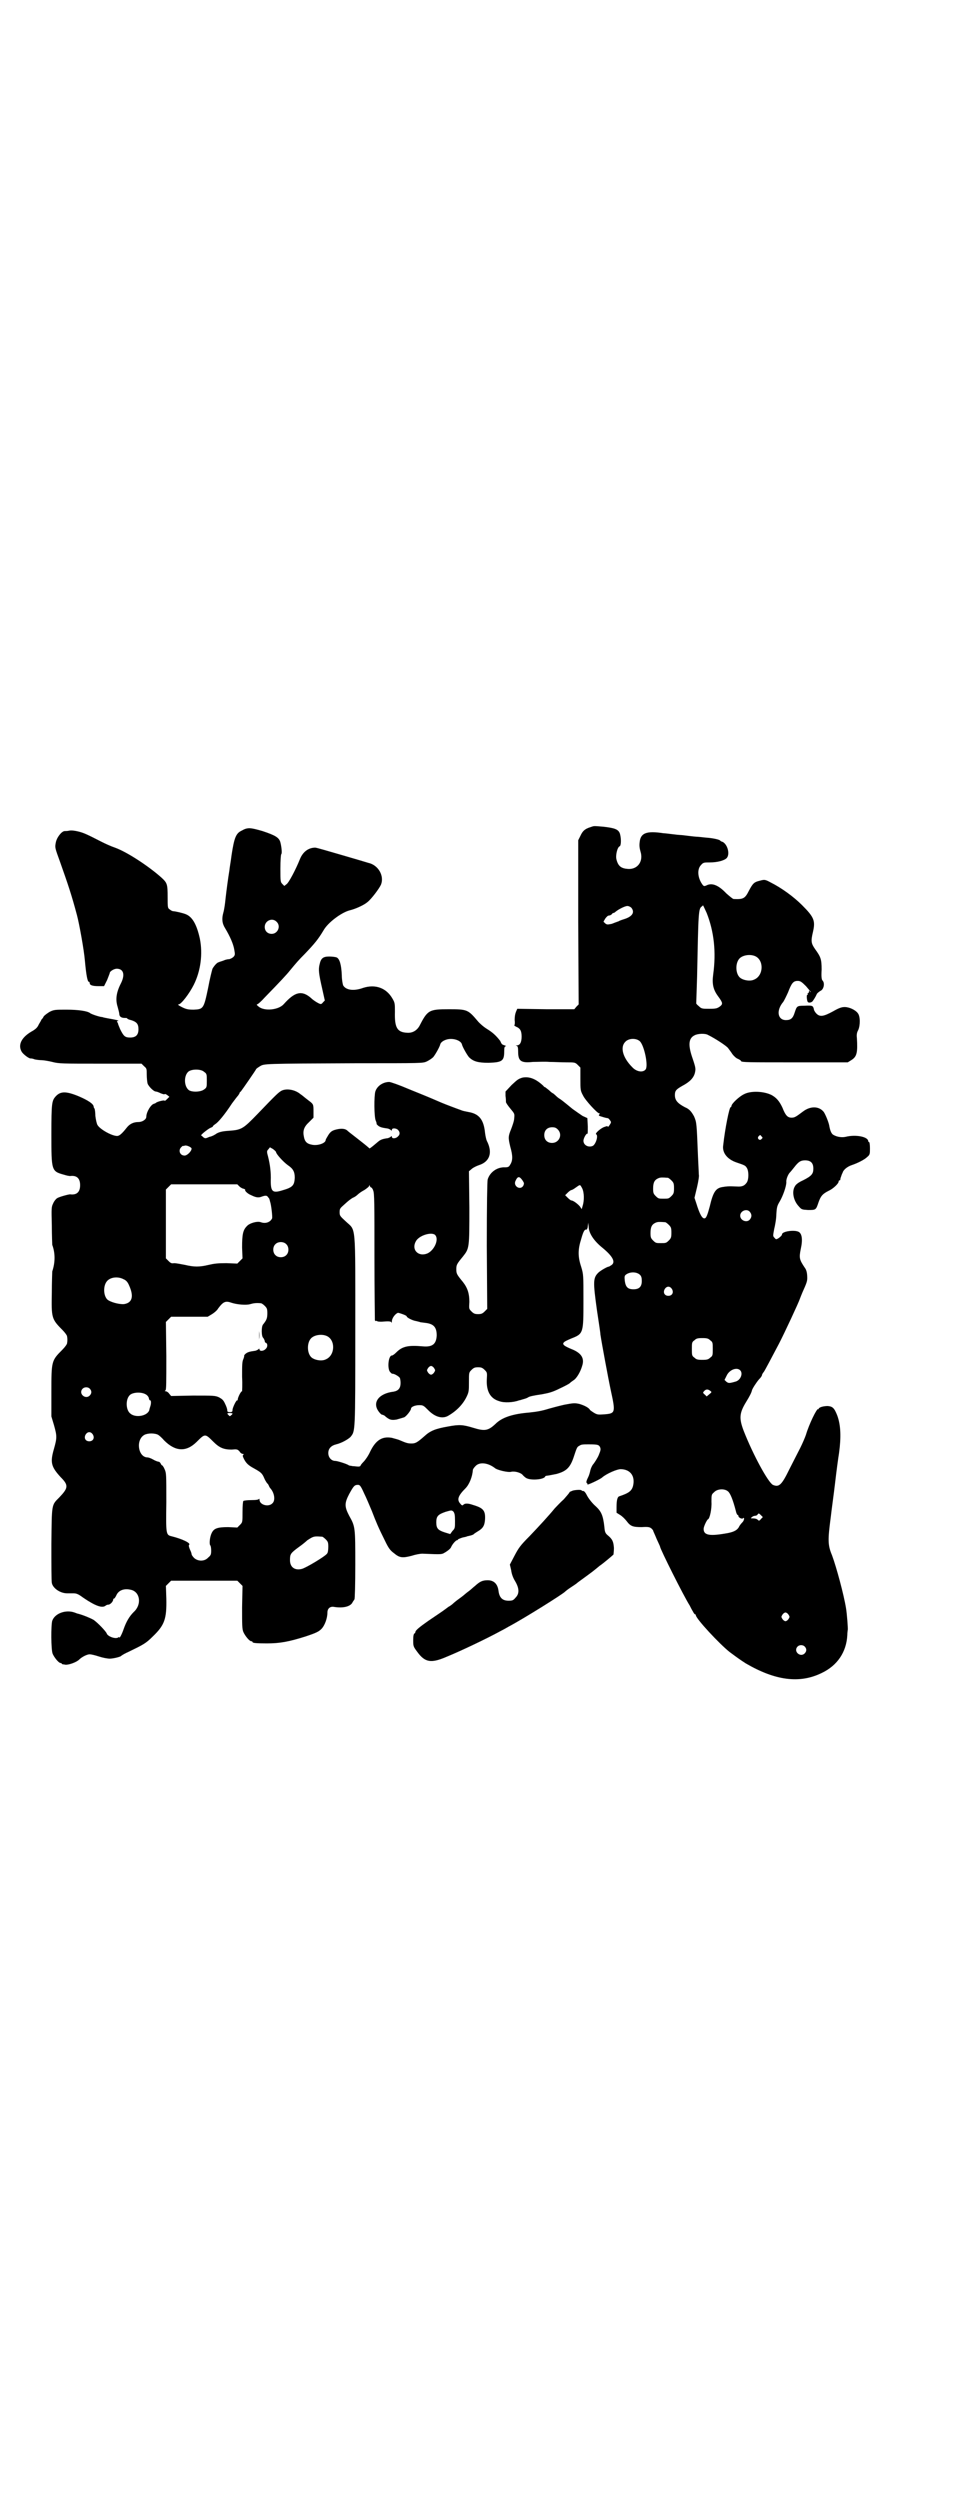 <?xml version="1.0" standalone="no"?>
<!DOCTYPE svg PUBLIC "-//W3C//DTD SVG 20010904//EN"
 "http://www.w3.org/TR/2001/REC-SVG-20010904/DTD/svg10.dtd">
<svg version="1.0" xmlns="http://www.w3.org/2000/svg"
 width="1107pt" height="2870pt" viewBox="0 0 1107 2870"
 preserveAspectRatio="xMidYMid meet">
<g transform="translate(0,2870) scale(0.5,-0.5)"
fill="#000000" stroke="none">
<path d="M1356 3841 c-13 -4 -18 -9 -23 -20 l-5 -10 0 -188 1 -189 -5 -5 -5
-6 -65 0 -66 1 -3 -7 c-2 -5 -3 -11 -3 -19 1 -7 0 -12 -1 -12 -1 0 1 -1 4 -3
10 -4 13 -10 13 -23 0 -13 -4 -20 -11 -20 -3 0 -3 -1 0 -1 2 -1 3 -4 3 -13 0
-22 6 -27 34 -24 11 0 28 1 38 0 10 0 28 -1 39 -1 19 0 20 0 26 -6 l6 -6 0
-26 c0 -25 0 -27 6 -38 5 -11 33 -41 37 -41 2 0 2 -1 0 -3 -2 -2 0 -3 7 -5 6
-2 11 -3 12 -3 2 0 4 -2 6 -5 3 -4 3 -5 -1 -11 -2 -3 -4 -5 -4 -4 0 2 -2 2 -7
0 -8 -2 -23 -15 -20 -17 6 -3 -1 -24 -8 -27 -10 -4 -21 2 -21 12 0 6 7 18 9
16 1 -1 1 7 1 17 l-1 19 -11 5 c-6 4 -16 11 -23 16 -23 19 -26 21 -29 23 -2 1
-6 4 -9 7 -3 3 -7 6 -7 6 -1 0 -5 3 -9 7 -5 4 -9 7 -9 7 -1 0 -3 1 -4 3 -17
16 -32 22 -48 19 -10 -3 -12 -5 -25 -17 l-14 -15 0 -10 c1 -6 1 -13 1 -14 0
-2 5 -9 10 -15 10 -12 10 -12 9 -22 0 -6 -4 -17 -7 -25 -7 -17 -7 -20 -2 -41
6 -21 6 -32 -1 -42 -2 -4 -5 -5 -11 -5 -18 1 -35 -11 -40 -28 -1 -5 -2 -57 -2
-152 l1 -145 -6 -6 c-5 -5 -8 -6 -15 -6 -7 0 -10 1 -15 6 -6 6 -6 6 -5 22 0
19 -4 32 -15 46 -14 17 -15 19 -15 29 0 10 1 12 15 29 15 19 15 19 15 113 l-1
83 6 5 c3 3 11 7 17 9 25 8 32 29 18 56 -1 2 -3 10 -4 18 -3 31 -14 44 -38 48
-9 2 -12 2 -19 5 -6 2 -35 13 -42 16 -2 1 -12 5 -21 9 -9 4 -34 14 -56 23 -21
9 -41 16 -44 16 -14 0 -28 -9 -32 -22 -3 -10 -3 -58 1 -67 2 -4 2 -7 2 -7 -1
0 1 -2 3 -4 5 -4 9 -5 23 -7 3 -1 7 -3 7 -4 1 -1 2 -1 2 1 0 5 10 4 14 0 5 -5
5 -11 0 -15 -4 -5 -14 -6 -14 -1 0 2 -1 2 -2 1 0 -1 -4 -3 -7 -4 -15 -2 -18
-4 -26 -11 -13 -11 -17 -14 -17 -12 -1 1 -8 7 -17 14 -9 7 -19 15 -23 18 -4 3
-9 7 -11 9 -5 4 -14 5 -28 1 -6 -2 -10 -4 -15 -12 -3 -5 -6 -10 -6 -11 0 -8
-19 -14 -32 -11 -11 2 -16 7 -18 18 -3 14 0 23 12 34 l10 10 0 14 c0 17 0 17
-12 26 -13 10 -12 10 -18 14 -13 11 -34 14 -45 7 -6 -4 -9 -6 -54 -53 -32 -33
-36 -36 -64 -38 -17 -1 -23 -3 -29 -6 -4 -3 -11 -7 -17 -8 -9 -4 -10 -4 -14
-1 -2 2 -4 4 -5 4 -2 1 13 13 20 17 5 2 8 4 7 4 -1 0 1 2 5 5 7 4 22 22 39 48
6 8 12 16 14 18 1 2 3 4 3 5 0 1 1 3 3 4 4 5 35 50 35 51 0 1 4 4 9 7 10 6 6
6 222 7 151 0 152 0 161 4 6 3 12 7 15 10 5 6 15 24 16 29 1 5 8 10 17 12 14
3 31 -3 33 -12 1 -5 11 -23 16 -29 10 -10 21 -13 45 -13 31 1 36 4 36 26 0 10
1 12 4 12 1 0 0 1 -3 2 -4 1 -7 3 -7 4 0 0 -2 3 -3 6 -10 13 -18 20 -31 28 -8
5 -17 13 -21 18 -22 26 -24 27 -66 27 -46 0 -49 -2 -68 -39 -6 -10 -16 -16
-28 -15 -23 1 -29 12 -28 48 0 19 0 21 -6 31 -14 24 -39 33 -67 24 -22 -8 -40
-5 -46 6 -1 3 -3 13 -3 23 -1 24 -5 38 -12 41 -3 1 -10 2 -17 2 -14 0 -19 -4
-22 -18 -3 -12 -2 -21 6 -56 l6 -27 -4 -4 c-4 -5 -5 -5 -11 -2 -4 2 -12 7 -17
12 -21 18 -37 14 -62 -14 -12 -14 -45 -17 -58 -6 -4 3 -5 5 -4 5 2 0 10 7 18
16 36 37 50 52 58 62 14 17 20 24 34 38 23 24 31 34 43 54 10 18 41 41 60 46
13 3 33 12 41 19 9 7 27 31 31 40 8 20 -6 45 -29 50 -3 1 -30 9 -61 18 -31 9
-58 17 -61 17 -15 0 -28 -9 -35 -26 -10 -25 -26 -55 -31 -58 l-5 -4 -4 4 c-5
5 -5 6 -5 36 0 19 1 32 2 33 2 1 1 15 -2 27 -3 11 -11 16 -41 26 -28 8 -34 9
-48 1 -13 -6 -17 -16 -23 -55 -2 -16 -5 -32 -5 -35 -3 -18 -7 -48 -9 -66 -1
-11 -3 -25 -5 -32 -4 -14 -3 -25 4 -36 12 -20 19 -37 21 -49 2 -11 2 -13 -2
-17 -2 -2 -6 -4 -9 -5 -3 0 -9 -1 -13 -3 -5 -2 -10 -3 -11 -4 -4 0 -11 -8 -15
-15 -1 -3 -6 -22 -10 -44 -10 -48 -11 -49 -33 -50 -14 0 -19 1 -33 9 -3 2 -4
3 -2 3 6 0 25 25 35 45 16 32 21 71 14 106 -7 32 -17 50 -32 56 -7 3 -25 7
-29 7 -2 0 -6 2 -8 4 -5 3 -5 5 -5 29 0 29 -1 32 -14 44 -29 26 -79 59 -107
69 -9 3 -22 9 -30 13 -35 18 -42 21 -54 24 -8 2 -16 3 -21 2 -4 -1 -9 -1 -11
-1 -7 -1 -18 -15 -20 -27 -2 -11 -2 -11 10 -44 18 -51 26 -74 39 -123 5 -19
16 -79 18 -104 3 -33 6 -48 9 -48 1 0 2 -1 2 -3 0 -5 7 -7 20 -7 l13 0 7 14
c3 8 6 15 6 16 0 4 10 10 16 10 16 0 20 -14 9 -35 -10 -20 -12 -36 -7 -52 2
-7 4 -15 4 -17 0 -6 5 -9 12 -9 3 0 6 0 6 -1 0 -1 4 -3 9 -4 13 -4 17 -9 17
-21 0 -13 -6 -19 -19 -19 -12 0 -15 3 -23 19 -3 7 -5 12 -5 13 0 1 -1 2 -2 4
-1 1 0 2 1 2 5 0 0 2 -6 3 -4 1 -11 2 -16 3 -5 1 -11 2 -13 3 -6 0 -26 7 -28
9 -6 5 -28 8 -54 8 -26 0 -29 0 -39 -5 -5 -3 -12 -8 -14 -11 -1 -3 -4 -6 -5
-7 0 -1 -3 -6 -6 -11 -3 -7 -7 -11 -18 -17 -23 -14 -30 -31 -21 -46 4 -6 16
-15 20 -15 1 0 5 0 9 -2 4 -1 12 -2 17 -2 4 0 16 -2 24 -4 15 -4 23 -4 111 -4
l94 0 6 -6 c6 -5 6 -6 6 -19 0 -8 1 -17 2 -21 3 -7 14 -18 19 -18 2 0 7 -2 11
-4 5 -2 9 -3 9 -2 1 1 3 0 6 -2 l5 -4 -6 -6 c-3 -3 -5 -4 -5 -3 0 2 -17 -2
-20 -5 -1 -1 -2 -1 -4 -2 -7 -1 -18 -19 -18 -30 0 -6 -9 -12 -18 -12 -11 0
-20 -4 -27 -13 -11 -14 -17 -19 -22 -19 -12 0 -39 15 -45 25 -2 3 -4 13 -5 21
0 7 -1 15 -2 17 -1 1 -2 3 -2 5 -1 6 -13 14 -34 23 -29 12 -42 12 -53 0 -9
-10 -10 -15 -10 -87 0 -84 0 -85 29 -93 6 -2 12 -3 14 -3 15 2 23 -5 23 -21 0
-16 -8 -23 -23 -21 -4 0 -26 -6 -30 -9 -3 -2 -7 -7 -9 -12 -4 -8 -4 -11 -3
-50 0 -23 1 -43 1 -45 7 -19 7 -40 0 -61 0 -2 -1 -24 -1 -48 -1 -58 -1 -61 24
-86 6 -6 11 -13 11 -15 1 -5 1 -11 0 -16 0 -2 -5 -9 -11 -15 -25 -25 -25 -26
-25 -97 l0 -56 6 -20 c7 -25 7 -29 0 -54 -9 -31 -7 -41 15 -65 19 -19 18 -25
-3 -47 -18 -18 -17 -14 -18 -107 0 -45 0 -85 1 -89 2 -12 19 -24 35 -24 3 0 9
0 14 0 7 0 11 -1 23 -10 28 -19 44 -25 52 -18 1 1 4 2 6 2 4 0 11 7 11 12 0 1
1 2 2 2 1 0 3 3 5 7 5 12 18 17 34 13 21 -5 25 -34 6 -51 -10 -10 -17 -22 -23
-39 -4 -12 -10 -23 -10 -19 0 1 -1 1 -2 0 -6 -5 -25 2 -27 9 -2 5 -20 24 -30
31 -9 5 -24 11 -35 14 -1 0 -4 1 -9 3 -20 7 -45 -2 -51 -19 -3 -9 -3 -67 1
-76 4 -9 14 -21 18 -21 2 0 3 -1 3 -2 0 -1 4 -1 9 -2 9 0 25 6 31 12 6 6 18
12 24 12 3 0 12 -2 21 -5 9 -3 20 -5 25 -5 8 0 24 4 26 6 2 2 9 6 18 10 33 16
39 19 55 35 27 26 32 40 31 87 l-1 29 6 6 6 6 76 0 76 0 6 -6 6 -6 -1 -49 c0
-41 0 -50 3 -57 4 -9 14 -21 18 -21 2 0 3 -1 3 -2 0 -2 8 -3 33 -3 30 0 51 4
89 16 24 8 30 11 36 17 8 8 14 25 14 38 0 9 6 14 14 13 23 -4 40 1 44 11 2 3
4 6 4 6 1 0 2 35 2 79 0 87 0 88 -14 113 -11 21 -11 29 0 50 10 18 12 21 20
21 4 0 6 -1 14 -19 5 -10 13 -29 18 -41 10 -26 15 -38 30 -68 9 -19 13 -23 21
-29 13 -11 20 -11 40 -6 9 3 20 5 25 5 48 -2 44 -2 54 4 5 3 11 8 12 11 3 7
11 16 14 16 1 0 2 1 2 2 0 0 4 2 10 4 5 1 10 2 11 3 1 0 5 1 9 2 3 1 6 2 6 3
0 0 4 3 9 6 12 7 16 13 17 28 1 20 -4 26 -28 33 -11 4 -19 4 -22 0 -2 -2 -4
-1 -7 3 -8 9 -5 18 12 35 9 9 16 27 17 42 0 2 3 6 6 9 9 10 28 8 44 -4 5 -5
31 -11 38 -9 8 2 23 -2 27 -8 2 -2 6 -6 9 -7 10 -5 39 -3 42 4 0 1 2 2 4 2 2
0 12 2 22 4 22 6 31 14 39 37 8 24 8 25 14 28 4 3 9 3 21 3 21 0 23 -1 26 -6
2 -5 2 -7 -3 -19 -3 -7 -9 -16 -12 -20 -3 -3 -6 -10 -7 -14 -1 -5 -3 -12 -5
-16 -5 -10 -5 -13 -3 -14 1 -1 2 -2 1 -3 -2 -3 30 12 34 16 9 8 35 20 44 19
21 -1 32 -16 27 -38 -3 -12 -10 -17 -31 -24 -5 -1 -7 -9 -7 -25 l0 -13 8 -5
c5 -3 11 -9 15 -14 9 -12 14 -14 35 -14 15 1 18 0 22 -3 2 -2 4 -4 4 -5 0 -1
4 -9 8 -19 4 -9 8 -17 8 -18 0 -5 54 -113 68 -135 2 -4 5 -10 7 -13 2 -4 4 -7
5 -7 1 0 2 -1 2 -2 0 -8 55 -67 78 -85 19 -14 23 -17 37 -26 67 -39 123 -47
174 -22 36 17 57 48 59 87 0 6 1 11 1 12 1 1 -2 39 -4 50 -5 31 -22 94 -32
121 -10 24 -10 35 -3 88 2 18 7 53 10 79 3 26 7 56 9 68 5 37 4 64 -4 86 -7
18 -11 21 -22 22 -10 0 -21 -3 -21 -7 0 -1 -1 -1 -1 0 -3 2 -21 -35 -28 -59
-2 -6 -8 -20 -13 -30 -5 -10 -17 -33 -25 -49 -18 -37 -24 -42 -38 -36 -11 6
-45 68 -67 124 -11 29 -10 41 6 67 8 13 12 21 13 26 1 4 10 18 16 25 4 4 7 8
7 10 0 1 2 5 4 7 3 4 17 31 35 65 12 23 46 96 48 103 1 3 4 10 6 15 10 22 11
26 11 33 0 12 -2 19 -6 24 -12 18 -13 22 -9 42 5 22 3 36 -5 40 -10 5 -38 1
-38 -6 0 -2 -3 -5 -7 -8 -6 -4 -7 -4 -10 0 -4 4 -4 4 -1 20 2 8 5 24 5 34 1
17 2 20 8 30 7 12 15 34 15 44 -1 6 4 18 8 22 2 2 6 7 10 12 10 13 15 16 25
16 13 0 19 -6 19 -19 0 -12 -4 -17 -24 -27 -9 -4 -16 -9 -18 -13 -8 -12 -4
-33 8 -46 7 -8 7 -8 22 -9 18 0 18 0 24 18 5 14 9 19 23 26 11 5 23 17 23 21
0 2 1 3 2 3 1 0 2 1 2 2 0 0 0 3 1 5 1 2 2 7 4 10 2 8 12 15 21 18 12 4 29 12
36 19 6 5 6 7 6 20 0 8 -1 14 -2 14 -1 0 -2 1 -2 2 0 10 -28 16 -52 10 -9 -2
-20 0 -27 4 -5 2 -8 9 -10 19 -1 9 -9 28 -13 34 -11 14 -31 14 -48 1 -16 -12
-19 -14 -26 -14 -9 0 -14 5 -21 23 -7 15 -14 23 -25 29 -18 9 -48 10 -63 2
-11 -5 -29 -22 -29 -27 0 -1 -1 -3 -2 -3 -3 0 -13 -50 -17 -87 -3 -18 10 -33
31 -40 18 -6 20 -7 23 -12 5 -7 5 -27 0 -34 -5 -7 -10 -10 -23 -9 -20 1 -25 0
-31 -1 -17 -2 -23 -11 -31 -45 -5 -19 -8 -26 -11 -27 -6 -2 -12 9 -20 35 l-4
12 6 25 c3 13 5 26 4 28 0 2 -1 22 -2 43 -3 76 -3 77 -9 91 -6 11 -11 17 -21
21 -17 9 -23 16 -23 28 0 10 3 13 17 21 17 9 26 18 29 30 2 9 2 11 -5 32 -11
31 -10 47 4 54 7 4 24 5 31 1 18 -9 42 -25 46 -30 2 -3 7 -9 10 -14 3 -4 9
-10 13 -11 4 -2 7 -4 7 -5 0 -3 16 -3 128 -3 l117 0 8 5 c13 8 15 17 13 51 -1
7 0 13 3 18 5 11 5 32 -1 39 -5 7 -19 14 -30 14 -7 0 -13 -2 -27 -10 -22 -12
-30 -13 -38 -5 -3 3 -6 8 -6 11 -2 7 -3 8 -22 7 -17 0 -17 -1 -22 -16 -4 -13
-9 -17 -20 -17 -19 0 -23 22 -6 42 2 3 7 13 11 22 8 21 12 26 22 26 6 0 9 -2
19 -12 6 -7 11 -13 11 -13 0 -1 -1 -1 -2 1 -2 3 -2 2 -2 0 0 -2 -1 -4 -2 -4
-1 0 -2 -1 -1 -2 1 -1 0 -2 -1 -2 -2 0 -1 -13 1 -16 2 -3 8 -2 11 1 3 4 7 10
10 17 1 2 5 5 8 7 8 3 11 18 5 24 -2 2 -3 8 -2 25 0 24 -2 29 -15 47 -9 13
-10 18 -5 39 6 26 3 34 -25 62 -20 20 -48 40 -72 52 -13 7 -14 7 -25 4 -13 -3
-16 -6 -25 -23 -9 -18 -13 -20 -35 -19 -2 0 -9 6 -17 13 -18 19 -33 25 -46 18
-5 -2 -6 -2 -10 4 -10 15 -11 34 -2 43 5 6 7 6 20 6 17 0 33 4 39 10 8 9 2 31
-9 37 -4 1 -6 3 -6 3 0 2 -16 6 -33 7 -9 1 -18 2 -21 2 -2 0 -11 1 -19 2 -8 1
-16 2 -19 2 -2 0 -11 1 -19 2 -8 1 -16 2 -19 2 -39 6 -53 1 -55 -21 -1 -8 0
-14 2 -21 7 -22 -6 -41 -28 -40 -16 1 -23 6 -27 21 -3 10 2 29 7 31 4 1 4 21
0 31 -4 8 -11 11 -37 14 -24 2 -21 2 -30 -1z m267 -197 c17 -43 22 -90 15
-141 -3 -22 0 -35 11 -50 11 -15 12 -18 4 -24 -6 -4 -8 -5 -24 -5 -16 0 -18 0
-24 6 -4 3 -6 6 -6 6 0 1 1 28 2 62 3 148 3 156 11 161 2 2 3 3 3 2 0 0 4 -8
8 -17z m-173 12 c8 -10 3 -19 -13 -25 -6 -2 -13 -4 -16 -6 -3 -1 -11 -4 -16
-6 -10 -2 -11 -2 -15 1 l-4 4 4 7 c3 4 6 7 8 7 2 0 5 1 7 3 1 2 3 3 4 3 1 0 3
1 5 3 6 5 21 13 27 13 3 0 7 -2 9 -4z m-815 -32 c11 -10 3 -28 -11 -28 -9 0
-16 6 -16 16 0 14 17 22 27 12z m1099 -79 c21 -9 20 -45 -2 -54 -10 -5 -28 -1
-34 6 -9 10 -9 32 0 42 7 8 24 11 36 6z m-264 -196 c10 -11 19 -55 13 -64 -6
-8 -21 -6 -31 5 -22 22 -28 46 -16 58 8 9 26 9 34 1z m-1001 -70 c6 -4 6 -6 6
-20 0 -14 0 -16 -6 -20 -7 -6 -27 -7 -35 -2 -12 9 -12 34 -1 43 8 6 29 6 36
-1z m812 -132 c12 -12 3 -31 -13 -31 -11 0 -18 7 -18 18 0 11 7 18 18 18 6 0
9 -1 13 -5z m468 -16 c3 -3 3 -3 0 -6 -4 -5 -11 1 -7 6 4 4 4 4 7 0z m-1309
-28 c0 -6 -10 -16 -16 -16 -11 0 -15 12 -8 19 2 2 4 4 4 3 0 0 2 0 5 1 4 1 15
-4 15 -7z m194 -8 c0 -4 16 -22 27 -30 12 -8 16 -15 16 -29 -1 -18 -5 -22 -29
-29 -23 -7 -27 -3 -26 29 0 19 -3 37 -8 55 -1 5 -1 7 2 10 l4 5 7 -4 c4 -3 7
-6 7 -7z m566 -65 c4 -6 4 -7 2 -12 -7 -12 -24 -1 -18 11 5 11 9 11 16 1z
m334 6 c1 0 5 -3 8 -6 5 -5 6 -7 6 -18 0 -11 -1 -13 -6 -18 -6 -6 -7 -6 -18
-6 -11 0 -12 0 -18 6 -5 5 -6 7 -6 17 0 14 3 20 12 24 5 2 8 2 22 1z m-984
-20 c2 -2 7 -5 9 -5 3 -1 5 -2 4 -3 -1 -2 6 -9 14 -12 10 -5 16 -6 22 -4 11 4
14 4 17 -1 2 -2 3 -4 3 -5 0 -1 1 -2 1 -4 3 -7 6 -36 5 -39 -4 -9 -15 -13 -26
-9 -8 3 -26 -2 -32 -9 -9 -9 -11 -19 -11 -49 l1 -25 -6 -6 -6 -6 -25 1 c-20 0
-28 -1 -41 -4 -21 -5 -33 -5 -54 0 -10 2 -21 4 -25 4 -6 -1 -8 0 -13 5 l-6 6
0 79 0 79 6 6 6 6 76 0 76 0 5 -5z m302 -2 c1 0 4 -3 5 -7 3 -6 3 -30 3 -151
0 -79 1 -145 1 -147 1 -2 2 -2 3 -2 1 1 2 1 2 0 0 -1 7 -2 16 -1 13 1 16 0 17
-2 0 -2 1 -1 1 2 0 8 8 18 14 20 3 0 20 -6 20 -8 0 -3 14 -10 22 -11 4 -1 8
-2 8 -2 1 -1 6 -1 12 -2 20 -2 27 -10 27 -29 -1 -20 -10 -27 -32 -25 -34 3
-47 0 -61 -14 -4 -4 -8 -7 -10 -7 -8 0 -11 -30 -4 -38 2 -2 4 -4 5 -4 3 1 14
-5 17 -9 1 -1 2 -7 2 -12 0 -12 -5 -18 -16 -20 -34 -4 -50 -25 -34 -46 3 -4 6
-7 8 -7 1 0 3 -1 5 -2 11 -10 16 -11 28 -9 7 2 14 4 17 5 5 2 16 16 16 20 0 4
9 8 19 8 9 0 10 -1 21 -12 16 -16 33 -20 46 -12 19 11 33 26 41 42 6 12 6 15
6 35 0 22 0 22 6 28 5 5 8 6 15 6 7 0 10 -1 15 -6 6 -6 6 -6 5 -23 -1 -26 8
-43 29 -49 11 -4 32 -3 45 2 2 0 7 2 11 3 4 1 9 3 10 4 3 2 11 4 32 7 16 3 24
5 40 13 11 5 22 11 23 12 2 2 6 5 9 7 7 4 16 19 20 33 6 18 -2 30 -25 39 -17
7 -22 11 -16 16 2 2 9 5 16 8 28 11 28 12 28 87 0 59 0 60 -5 77 -8 24 -8 40
0 65 5 18 8 22 12 21 1 0 3 4 3 8 l1 8 1 -9 c0 -15 12 -33 32 -49 23 -19 30
-32 21 -39 -3 -2 -6 -4 -7 -4 -3 0 -19 -9 -24 -14 -12 -12 -12 -21 -3 -86 4
-27 8 -52 8 -56 3 -20 18 -101 24 -129 11 -50 10 -52 -14 -54 -15 -1 -17 -1
-24 3 -5 3 -9 6 -10 7 -2 5 -14 11 -25 14 -10 2 -13 2 -34 -2 -13 -3 -28 -7
-35 -9 -16 -5 -27 -7 -46 -9 -37 -3 -62 -11 -77 -26 -17 -16 -25 -17 -51 -9
-23 7 -32 8 -58 3 -29 -5 -41 -10 -54 -22 -17 -15 -21 -17 -30 -17 -8 0 -12 1
-28 8 -2 1 -10 3 -17 5 -22 4 -37 -5 -50 -32 -4 -9 -11 -19 -15 -23 -4 -4 -7
-8 -7 -9 0 -1 -2 -2 -5 -2 -4 0 -9 1 -13 1 -4 1 -8 1 -9 2 -4 3 -26 10 -31 10
-9 0 -16 8 -16 18 0 10 6 17 18 20 13 3 28 12 33 17 11 14 11 7 11 244 0 253
2 228 -22 251 -13 12 -14 13 -14 21 0 8 1 9 10 17 12 11 14 12 20 16 3 1 8 4
11 7 3 3 10 8 16 11 6 4 11 8 11 10 0 2 1 2 1 0 1 -2 2 -4 3 -4z m485 -2 c5
-10 5 -29 1 -41 l-2 -7 -4 6 c-4 5 -15 14 -20 14 -1 0 -5 3 -8 6 l-6 6 6 6 c3
3 7 6 9 6 1 0 6 3 10 6 10 7 9 7 14 -2z m385 -54 c5 -6 5 -12 0 -18 -7 -8 -22
-2 -22 9 0 11 15 17 22 9z m-194 -24 c1 0 5 -3 8 -6 5 -5 6 -7 6 -18 0 -11 -1
-13 -6 -18 -6 -6 -7 -6 -18 -6 -11 0 -12 0 -18 6 -5 5 -6 7 -6 17 0 14 3 20
12 24 5 2 8 2 22 1z m-528 -30 c8 -10 -2 -33 -17 -41 -21 -10 -39 7 -28 27 7
14 38 23 45 14z m-343 -20 c7 -6 7 -19 1 -25 -6 -7 -19 -7 -25 -1 -7 6 -7 19
-1 25 6 7 19 7 25 1z m813 -71 c3 -3 4 -7 4 -14 0 -13 -6 -19 -19 -19 -13 0
-18 5 -20 19 -1 10 -1 12 3 15 10 7 25 6 32 -1z m-1186 -10 c5 -2 9 -6 12 -13
12 -26 8 -41 -11 -44 -12 -1 -33 5 -39 11 -9 10 -9 32 0 42 8 9 25 11 38 4z
m1259 -22 c5 -8 1 -16 -8 -16 -9 0 -13 8 -8 16 2 3 5 5 8 5 3 0 6 -2 8 -5z
m-1011 -32 c12 -4 34 -6 43 -3 7 2 13 3 24 2 2 0 6 -3 9 -6 5 -5 6 -7 6 -17 0
-12 -2 -16 -10 -26 -4 -5 -4 -28 1 -31 1 -2 3 -5 3 -7 0 -1 1 -4 3 -4 4 -2 4
-10 -1 -14 -4 -5 -14 -6 -14 -1 0 2 -1 2 -2 1 0 -1 -4 -3 -7 -4 -14 -2 -18 -3
-23 -7 -2 -2 -4 -4 -3 -4 0 0 0 -3 -2 -8 -3 -6 -3 -14 -3 -41 1 -18 0 -33 0
-33 -3 0 -10 -15 -10 -19 0 -2 -1 -3 -1 -2 -2 2 -11 -17 -11 -22 0 -4 -1 -5
-6 -5 -5 0 -6 1 -6 4 0 3 -2 9 -5 15 -4 9 -7 11 -14 15 -9 4 -12 4 -60 4 l-50
-1 -5 6 c-2 3 -6 5 -8 5 -2 0 -2 0 0 2 2 1 2 18 2 79 l-1 78 6 6 6 6 42 0 42
0 10 6 c5 3 12 9 14 13 12 16 17 18 31 13z m218 -76 c21 -9 20 -45 -2 -54 -10
-5 -28 -1 -34 6 -9 10 -9 32 0 42 7 8 24 11 36 6z m881 -10 c6 -4 6 -6 6 -20
0 -14 0 -16 -6 -20 -4 -4 -7 -5 -18 -5 -11 0 -14 1 -18 5 -6 4 -6 6 -6 20 0
14 0 16 6 20 4 4 7 5 18 5 11 0 14 -1 18 -5z m-634 -64 c3 -5 3 -5 0 -10 -2
-3 -5 -5 -7 -5 -2 0 -5 2 -7 5 -3 5 -3 5 0 10 2 3 5 5 7 5 2 0 5 -2 7 -5z
m703 -5 c7 -7 1 -23 -11 -26 -14 -4 -16 -4 -21 0 l-4 4 5 10 c6 13 23 20 31
12z m-1494 -42 c5 -5 5 -11 0 -16 -10 -10 -27 5 -16 16 4 4 12 4 16 0z m1425
-5 c4 -3 4 -3 -2 -8 l-6 -5 -4 4 c-5 4 -5 5 -2 8 4 5 9 5 14 1z m-1295 -9 c3
-2 6 -6 6 -9 1 -3 2 -5 2 -4 0 1 1 1 2 -1 1 -1 1 -6 0 -10 -1 -4 -3 -9 -3 -11
-4 -14 -32 -19 -44 -8 -10 8 -11 32 -1 42 7 7 28 8 38 1z m198 -43 c0 -1 -1
-3 -3 -4 -3 -3 -3 -3 -6 0 -4 4 -4 5 3 5 3 0 6 -1 6 -1z m-321 -48 c5 -8 1
-16 -8 -16 -9 0 -13 8 -8 16 2 3 5 5 8 5 3 0 6 -2 8 -5z m150 -1 c2 -1 9 -7
14 -13 26 -26 51 -27 75 -3 19 19 19 19 38 0 14 -14 24 -18 42 -18 12 1 13 1
18 -4 2 -4 6 -6 8 -6 2 0 2 -1 1 -2 -2 -1 -2 -3 1 -9 5 -10 10 -15 23 -22 16
-9 19 -11 24 -23 3 -7 7 -12 7 -12 1 0 2 -2 3 -4 1 -2 2 -5 4 -7 9 -10 12 -27
5 -34 -9 -10 -30 -4 -30 8 0 2 -1 3 -1 2 -1 -2 -6 -3 -18 -3 -9 0 -17 -1 -18
-2 -1 0 -2 -11 -2 -25 0 -24 0 -24 -6 -30 l-6 -6 -21 1 c-25 0 -33 -3 -38 -14
-4 -8 -6 -25 -3 -28 1 -1 2 -6 2 -12 0 -9 -1 -11 -7 -16 -8 -9 -23 -9 -32 -1
-3 3 -6 7 -6 9 0 2 -2 7 -4 11 -2 5 -3 9 -2 10 6 4 -16 14 -40 20 -13 3 -13 5
-12 78 0 65 0 67 -4 76 -2 5 -5 9 -6 9 -1 0 -2 2 -3 4 -1 2 -3 4 -4 4 -2 0 -8
2 -13 5 -5 3 -11 5 -13 5 -22 0 -28 41 -7 52 8 4 23 4 31 0z m1309 -130 c5 -4
11 -18 18 -45 1 -5 3 -9 4 -9 1 0 2 -1 2 -3 0 -3 9 -8 11 -4 0 1 1 0 2 -1 0
-2 -1 -6 -4 -9 -3 -3 -7 -8 -8 -11 -5 -8 -13 -12 -33 -15 -36 -6 -48 -3 -48
11 0 5 7 20 10 22 4 1 9 24 8 40 0 16 0 17 6 22 7 8 24 9 32 2z m-627 -68 c0
-16 0 -17 -6 -23 l-5 -7 -13 4 c-15 5 -19 9 -19 23 0 14 4 18 21 24 14 4 14 4
18 1 3 -4 4 -7 4 -22z m703 5 c-4 -5 -5 -5 -8 -2 -2 2 -6 3 -10 3 -6 0 -7 0
-3 3 2 2 5 3 7 3 2 0 5 1 6 3 2 3 3 3 7 -1 l5 -5 -4 -4z m-1008 -41 c1 0 5 -3
8 -6 5 -5 6 -7 6 -17 0 -8 -1 -14 -3 -16 -4 -6 -49 -33 -58 -35 -16 -4 -27 4
-27 20 0 14 1 16 20 30 10 7 18 14 20 16 2 1 6 4 10 6 6 3 10 3 24 2z m1071
-179 c3 -5 3 -5 0 -10 -2 -3 -5 -5 -7 -5 -2 0 -5 2 -7 5 -3 5 -3 5 0 10 2 3 5
5 7 5 2 0 5 -2 7 -5z m37 -73 c5 -5 5 -11 0 -16 -10 -10 -27 5 -16 16 4 4 12
4 16 0z"/>
<path d="M595 2674 c0 -10 0 -15 0 -9 1 5 1 13 0 19 0 5 0 0 0 -10z"/>
<path d="M1316 2318 c-5 -2 -8 -3 -8 -4 0 -1 -6 -8 -13 -16 -8 -7 -17 -17 -21
-21 -13 -16 -36 -41 -58 -64 -21 -21 -25 -27 -34 -44 l-11 -21 3 -13 c1 -8 4
-17 9 -25 10 -17 10 -29 1 -38 -5 -6 -7 -7 -16 -7 -14 0 -21 7 -23 22 -2 17
-11 25 -25 25 -12 0 -18 -3 -29 -13 -4 -3 -9 -8 -13 -11 -4 -3 -8 -6 -9 -7 -1
-1 -7 -6 -14 -11 -7 -5 -13 -10 -15 -12 -1 -1 -6 -5 -10 -7 -4 -3 -12 -9 -18
-13 -6 -4 -19 -13 -28 -19 -20 -14 -30 -22 -30 -26 0 -1 -1 -3 -2 -3 -2 -1 -3
-6 -3 -15 0 -14 0 -15 9 -27 18 -25 32 -27 67 -12 32 13 93 42 124 59 6 3 15
8 20 11 34 18 125 75 129 80 1 1 6 5 12 9 6 4 14 9 17 12 18 13 30 22 34 25 9
7 11 9 16 13 9 6 30 24 32 26 0 1 1 8 1 15 -1 14 -3 20 -14 29 -6 5 -7 8 -8
20 -3 26 -7 35 -20 47 -7 6 -15 16 -19 23 -4 8 -7 12 -10 12 -1 0 -3 0 -3 1 0
2 -11 2 -20 0z"/>
</g>
</svg>
